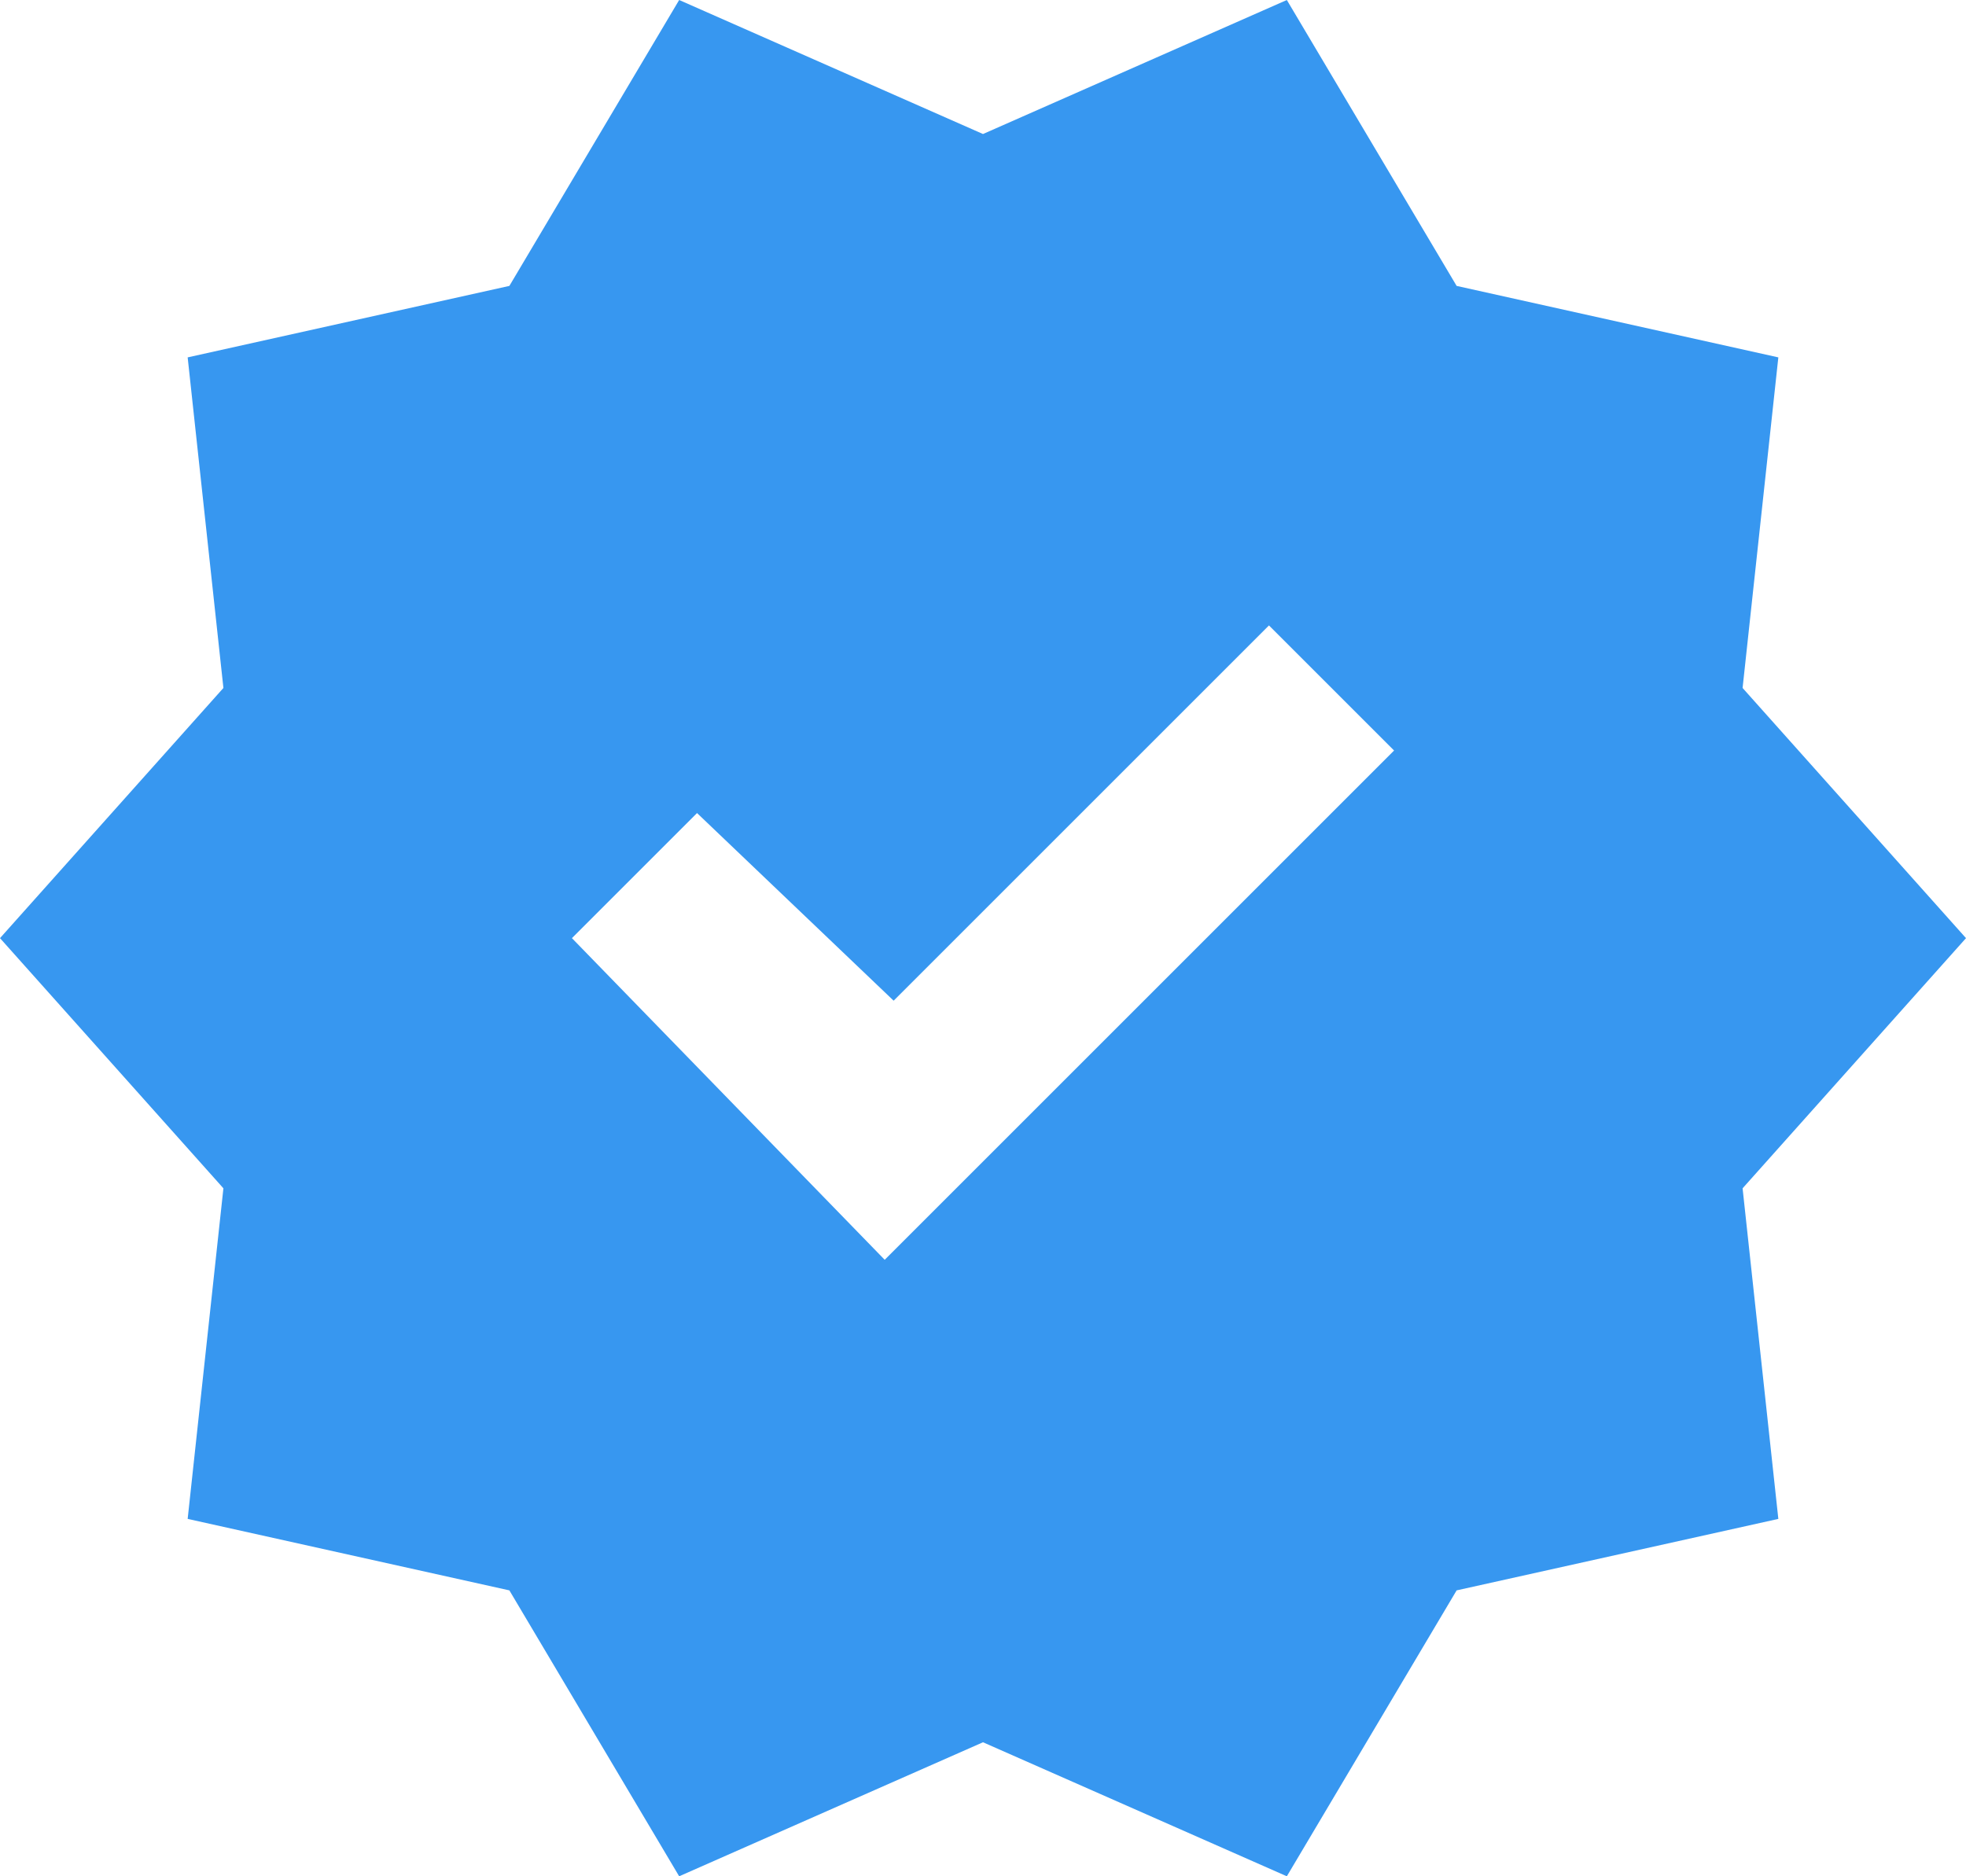 <?xml version="1.0" encoding="utf-8"?>
<!-- Generator: Adobe Illustrator 26.0.1, SVG Export Plug-In . SVG Version: 6.00 Build 0)  -->
<svg version="1.1" id="Layer_1" xmlns="http://www.w3.org/2000/svg" xmlns:xlink="http://www.w3.org/1999/xlink" x="0px" y="0px"
	 viewBox="0 0 22 21" style="enable-background:new 0 0 22 21;" xml:space="preserve">
<style type="text/css">
	.st0{fill:#3797F0;}
</style>
<path class="st0" d="M7.6,21l-1.9-3.2L2.1,17l0.4-3.7L0,10.5l2.5-2.8L2.1,4l3.6-0.8L7.6,0L11,1.5L14.4,0l1.9,3.2L19.9,4l-0.4,3.7
	l2.5,2.8l-2.5,2.8l0.4,3.7l-3.6,0.8L14.4,21L11,19.5L7.6,21z M9.9,14.1l5.7-5.7l-1.4-1.4l-4.2,4.2L7.8,9.1l-1.4,1.4L9.9,14.1z"/>
</svg>
